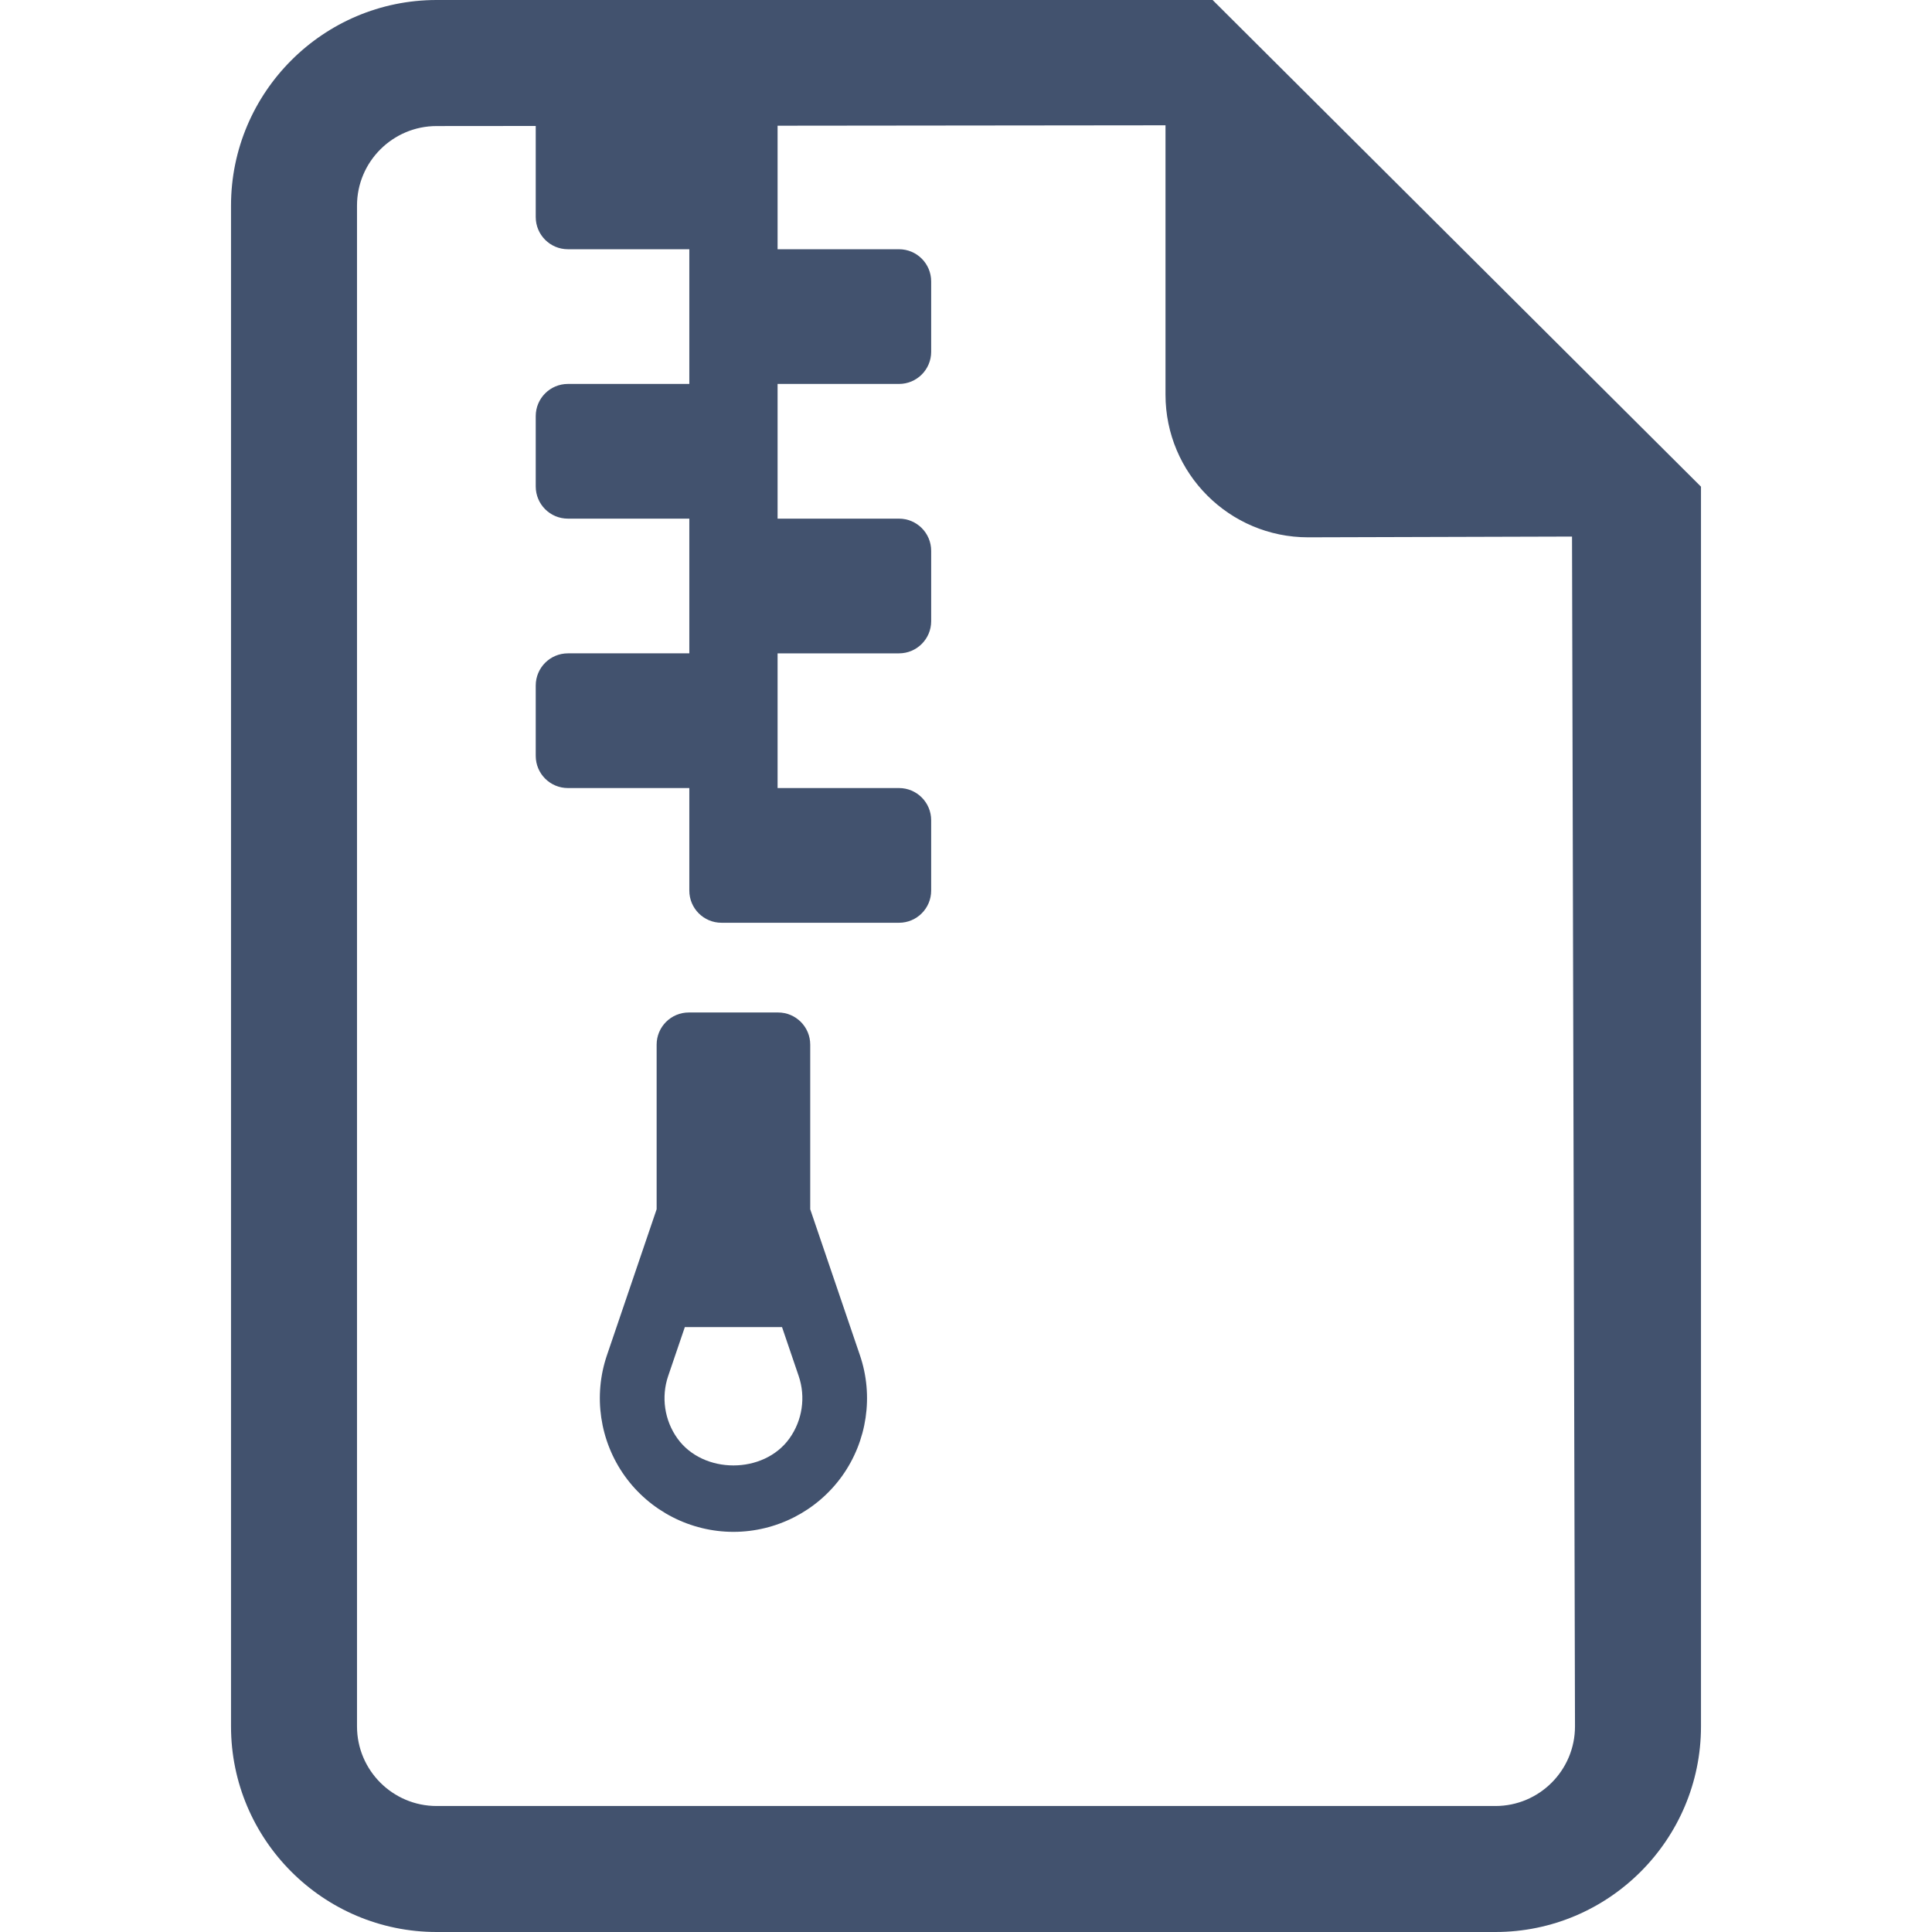 <?xml version="1.0" encoding="iso-8859-1"?>
<!-- Generator: Adobe Illustrator 18.0.0, SVG Export Plug-In . SVG Version: 6.00 Build 0)  -->
<!DOCTYPE svg PUBLIC "-//W3C//DTD SVG 1.1//EN" "http://www.w3.org/Graphics/SVG/1.1/DTD/svg11.dtd">
<svg version="1.1" id="Capa_1" xmlns="http://www.w3.org/2000/svg" xmlns:xlink="http://www.w3.org/1999/xlink" x="0px" y="0px"
	 viewBox="0 0 482.14 482.14" style="enable-background:new 0 0 482.14 482.14;" xml:space="preserve">
<g>
	<path fill="#42526E" d="M302.614,0H108.967C80.676,0,57.651,23.026,57.651,51.315v379.509c0,28.289,23.025,51.316,51.316,51.316h264.221
		c28.274,0,51.301-23.026,51.301-51.316V121.449L302.614,0z M373.188,450.698H108.967c-10.954,0-19.875-8.905-19.875-19.874V51.315
		c0-10.953,8.921-19.858,19.875-19.858l24.728-0.022v22.732c0,4.437,3.594,8.031,8.03,8.031h30.298v33.616h-30.298
		c-4.436,0-8.03,3.594-8.03,8.03v17.558c0,4.437,3.594,8.028,8.03,8.028h30.298v33.617h-30.298c-4.436,0-8.03,3.594-8.03,8.03
		v17.558c0,4.437,3.594,8.028,8.03,8.028h30.298v25.588c0,4.437,3.594,8.029,8.031,8.029h44.302c4.428,0,8.022-3.593,8.022-8.029
		v-17.557c0-4.436-3.594-8.031-8.022-8.031H194.05v-33.616h30.307c4.428,0,8.022-3.593,8.022-8.029v-17.557
		c0-4.436-3.594-8.031-8.022-8.031H194.05V95.814h30.307c4.428,0,8.022-3.593,8.022-8.029V70.229c0-4.437-3.594-8.03-8.022-8.03
		H194.05V31.37l96.807-0.101v67.217c0,19.653,15.934,35.604,35.587,35.604l65.862-0.188l0.741,296.924
		C393.046,441.793,384.143,450.698,373.188,450.698z"/>
	<path fill="#42526E" d="M202.196,301.778v-41.087c0-4.429-3.592-8.021-8.021-8.021H171.89c-4.429,0-8.022,3.593-8.022,8.021v41.079l-12.395,36.415
		c-3.468,10.149-1.804,21.425,4.445,30.164c6.249,8.723,16.382,13.933,27.114,13.933c10.734,0,20.868-5.21,27.117-13.933
		c6.249-8.739,7.911-20.015,4.444-30.156L202.196,301.778z M197.019,358.957c-6.43,8.999-21.544,8.999-27.975,0
		c-3.223-4.508-4.081-10.323-2.3-15.563l4.16-12.214h24.255l4.161,12.222C201.102,348.634,200.241,354.449,197.019,358.957z"/>
</g>
<g>
</g>
<g>
</g>
<g>
</g>
<g>
</g>
<g>
</g>
<g>
</g>
<g>
</g>
<g>
</g>
<g>
</g>
<g>
</g>
<g>
</g>
<g>
</g>
<g>
</g>
<g>
</g>
<g>
</g>
</svg>

